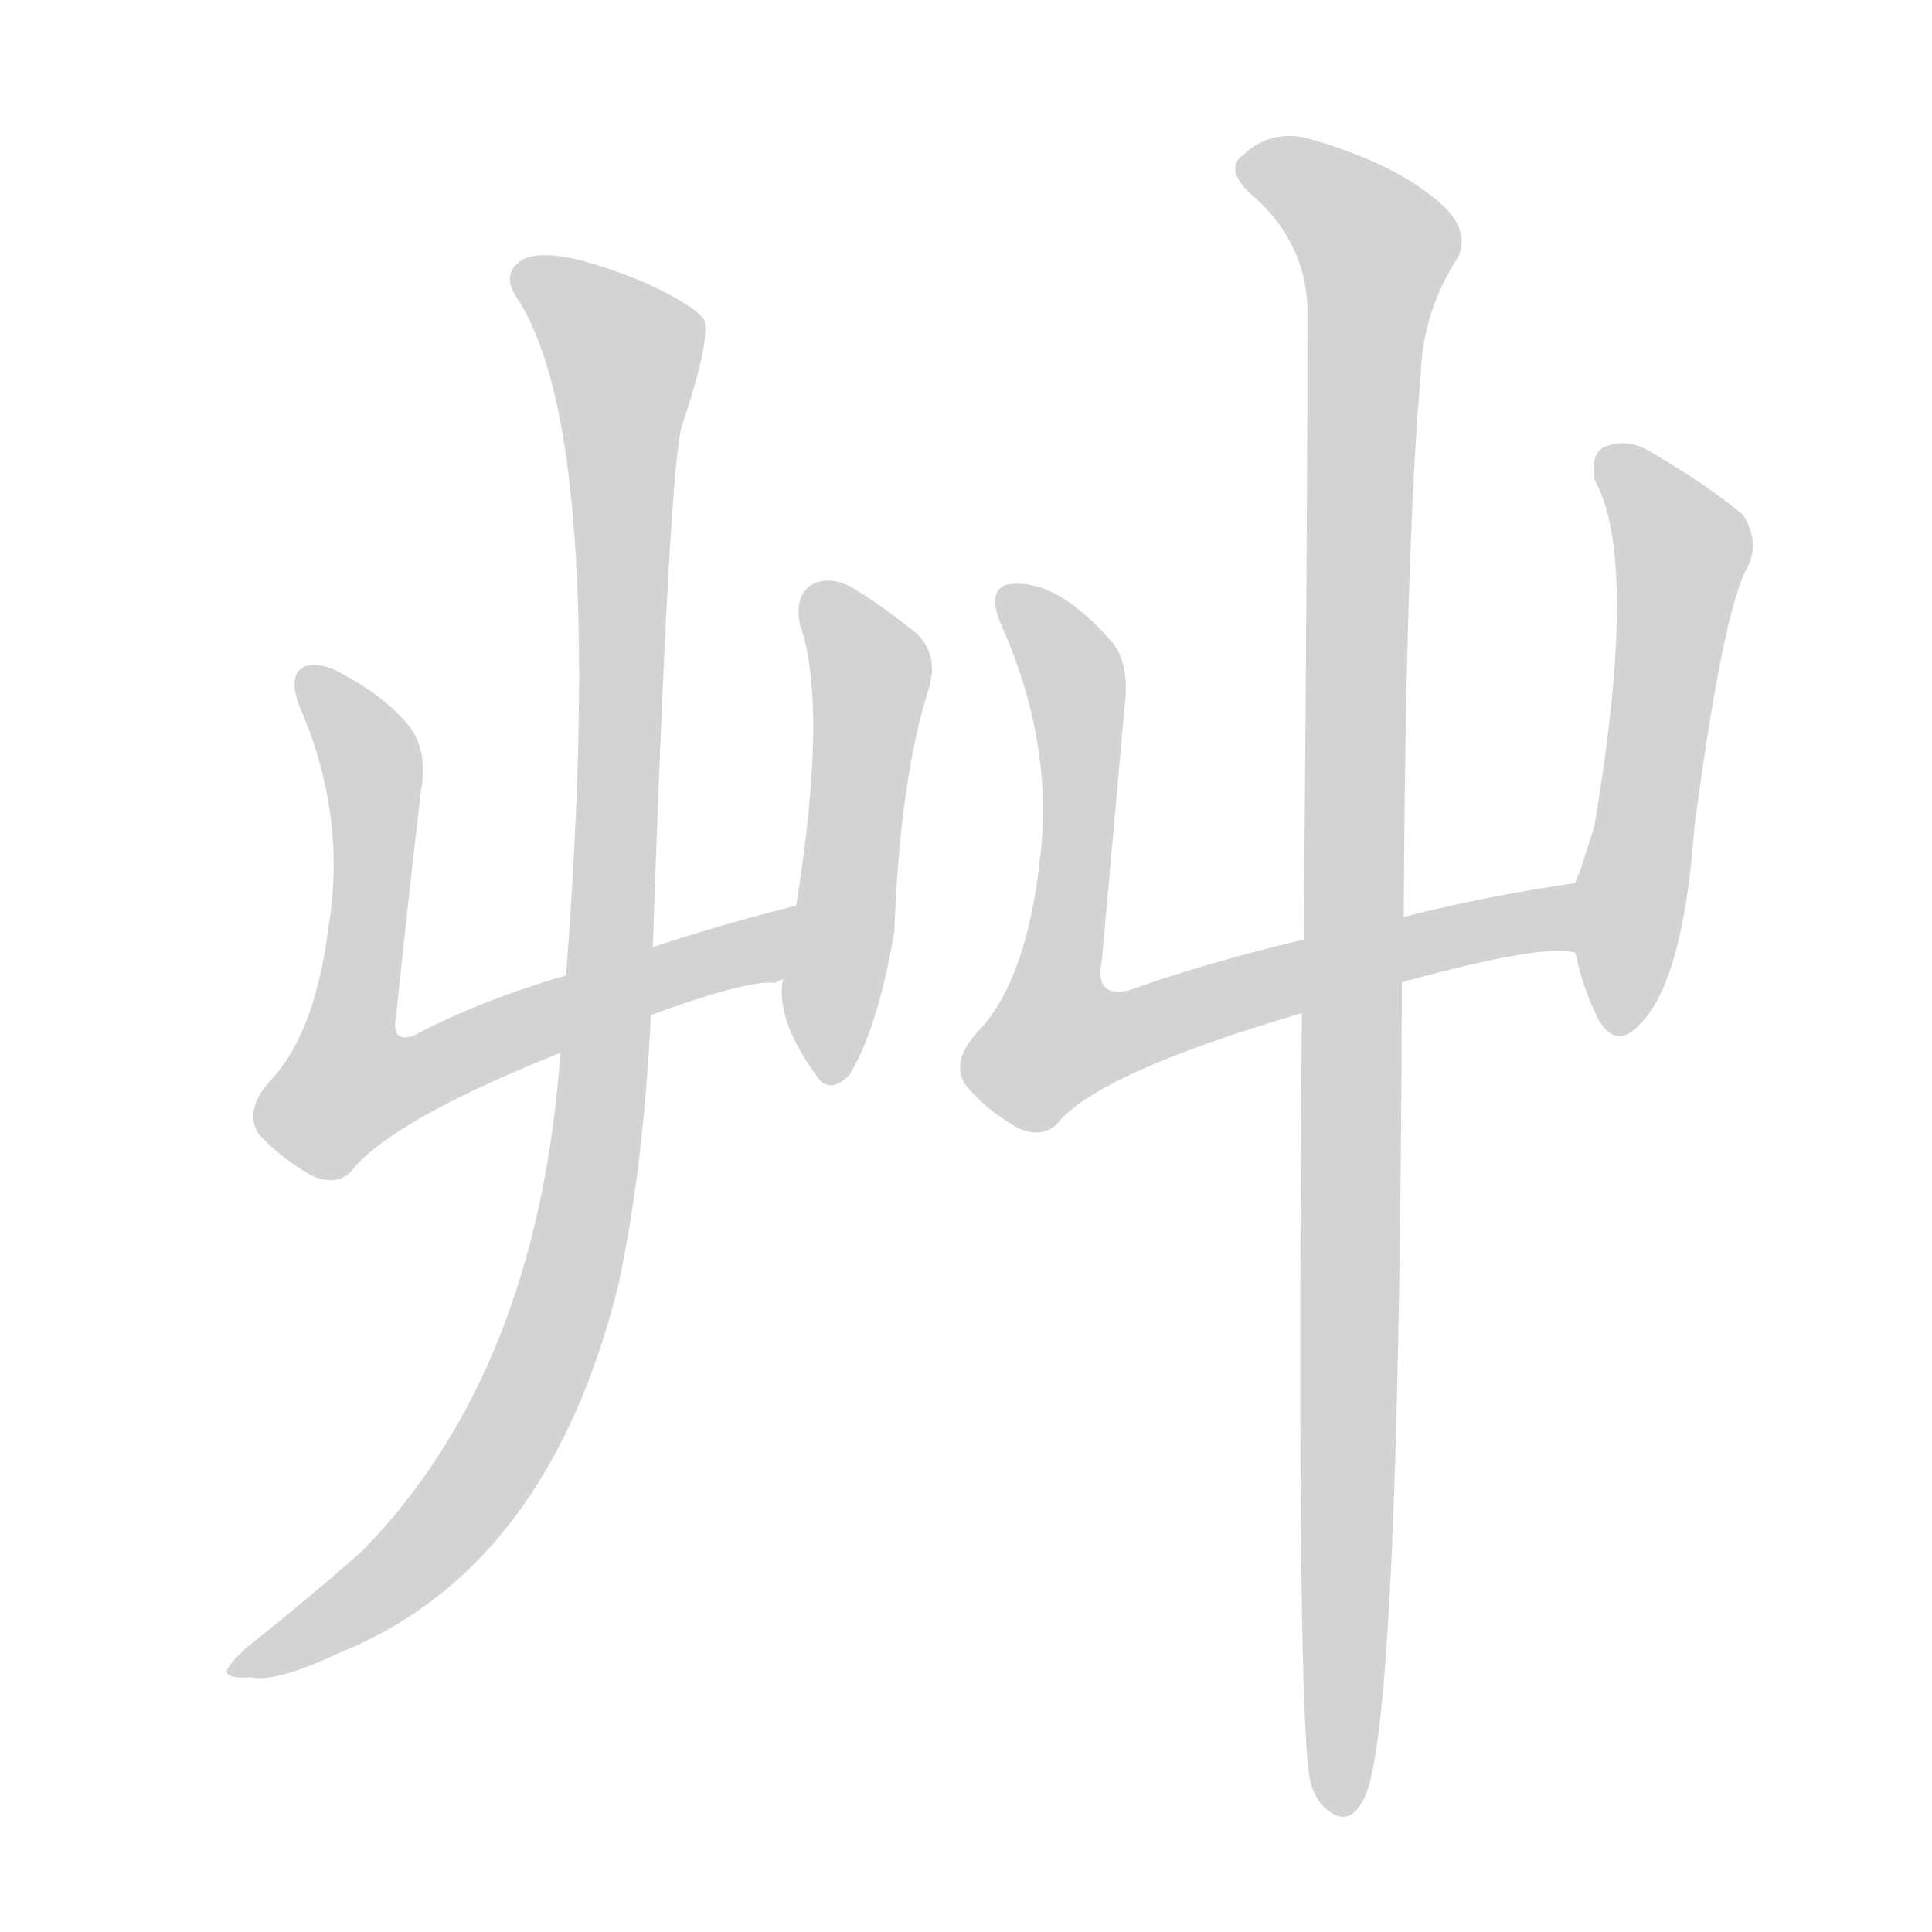 <svg version="1.1" viewBox="0 0 1024 1024" xmlns="http://www.w3.org/2000/svg">
  
  <g transform="scale(1, -1) translate(0, -900)">
    <style type="text/css">
        .origin {display:none;}
        .hide {display:none;}
        .stroke {fill: lightgray;}
    </style>

    <path d="M 345 362 Q 397 381 411 379 Q 412 380 415 381 C 445 386 451 427 422 420 Q 382 410 346 398 L 300 383 Q 255 370 219 351 Q 207 347 210 362 Q 216 420 223 480 Q 227 502 217 515 Q 204 531 181 543 Q 171 549 162 547 Q 152 543 159 525 Q 184 467 174 408 Q 167 353 144 328 Q 129 312 137 299 Q 149 286 165 277 Q 178 271 186 279 Q 207 306 297 342 L 345 362 Z" fill="lightgray" class="stroke"/>
    <path d="M 415 381 Q 411 360 432 331 Q 439 319 450 330 Q 465 354 474 406 Q 477 487 492 534 Q 499 556 481 568 Q 466 580 451 589 Q 439 595 430 590 Q 421 584 424 569 Q 439 526 422 420 L 415 381 Z" fill="lightgray" class="stroke"/>
    <path d="M 297 342 Q 285 173 192 78 Q 165 54 131 27 Q 121 18 120 14 Q 121 10 133 11 Q 146 8 180 24 Q 291 69 328 220 Q 341 281 345 362 L 346 398 Q 355 662 362 676 Q 377 721 373 731 Q 370 734 369 735 Q 347 751 308 762 Q 283 768 275 761 Q 266 754 274 742 Q 322 669 300 383 L 297 342 Z" fill="lightgray" class="stroke"/>
    <path d="M 743 379 Q 744 380 749 381 Q 819 400 835 395 C 865 394 865 437 835 432 Q 787 425 744 414 L 691 402 Q 640 390 598 375 Q 580 371 584 391 Q 590 457 596 525 Q 599 547 590 559 Q 559 595 533 590 Q 523 586 531 568 Q 559 505 551 443 Q 544 382 520 355 Q 504 339 511 326 Q 521 313 538 303 Q 551 296 560 304 Q 581 331 690 363 L 743 379 Z" fill="lightgray" class="stroke"/>
    <path d="M 835 395 Q 839 376 847 360 Q 856 344 868 356 Q 892 378 898 461 Q 913 575 926 599 Q 933 612 924 627 Q 905 643 874 661 Q 862 668 850 663 Q 843 659 845 646 Q 869 604 845 462 Q 841 449 837 437 Q 836 436 835 432 L 835 395 Z" fill="lightgray" class="stroke"/>
    <path d="M 690 363 Q 687 -24 695 -46 Q 696 -50 700 -56 Q 715 -72 724 -51 Q 742 -6 743 379 L 744 414 Q 745 610 753 701 Q 754 735 773 764 Q 780 780 759 796 Q 735 815 692 827 Q 673 831 659 818 Q 649 811 662 798 Q 692 773 693 736 Q 693 625 691 402 L 690 363 Z" fill="lightgray" class="stroke"/></g>
</svg>